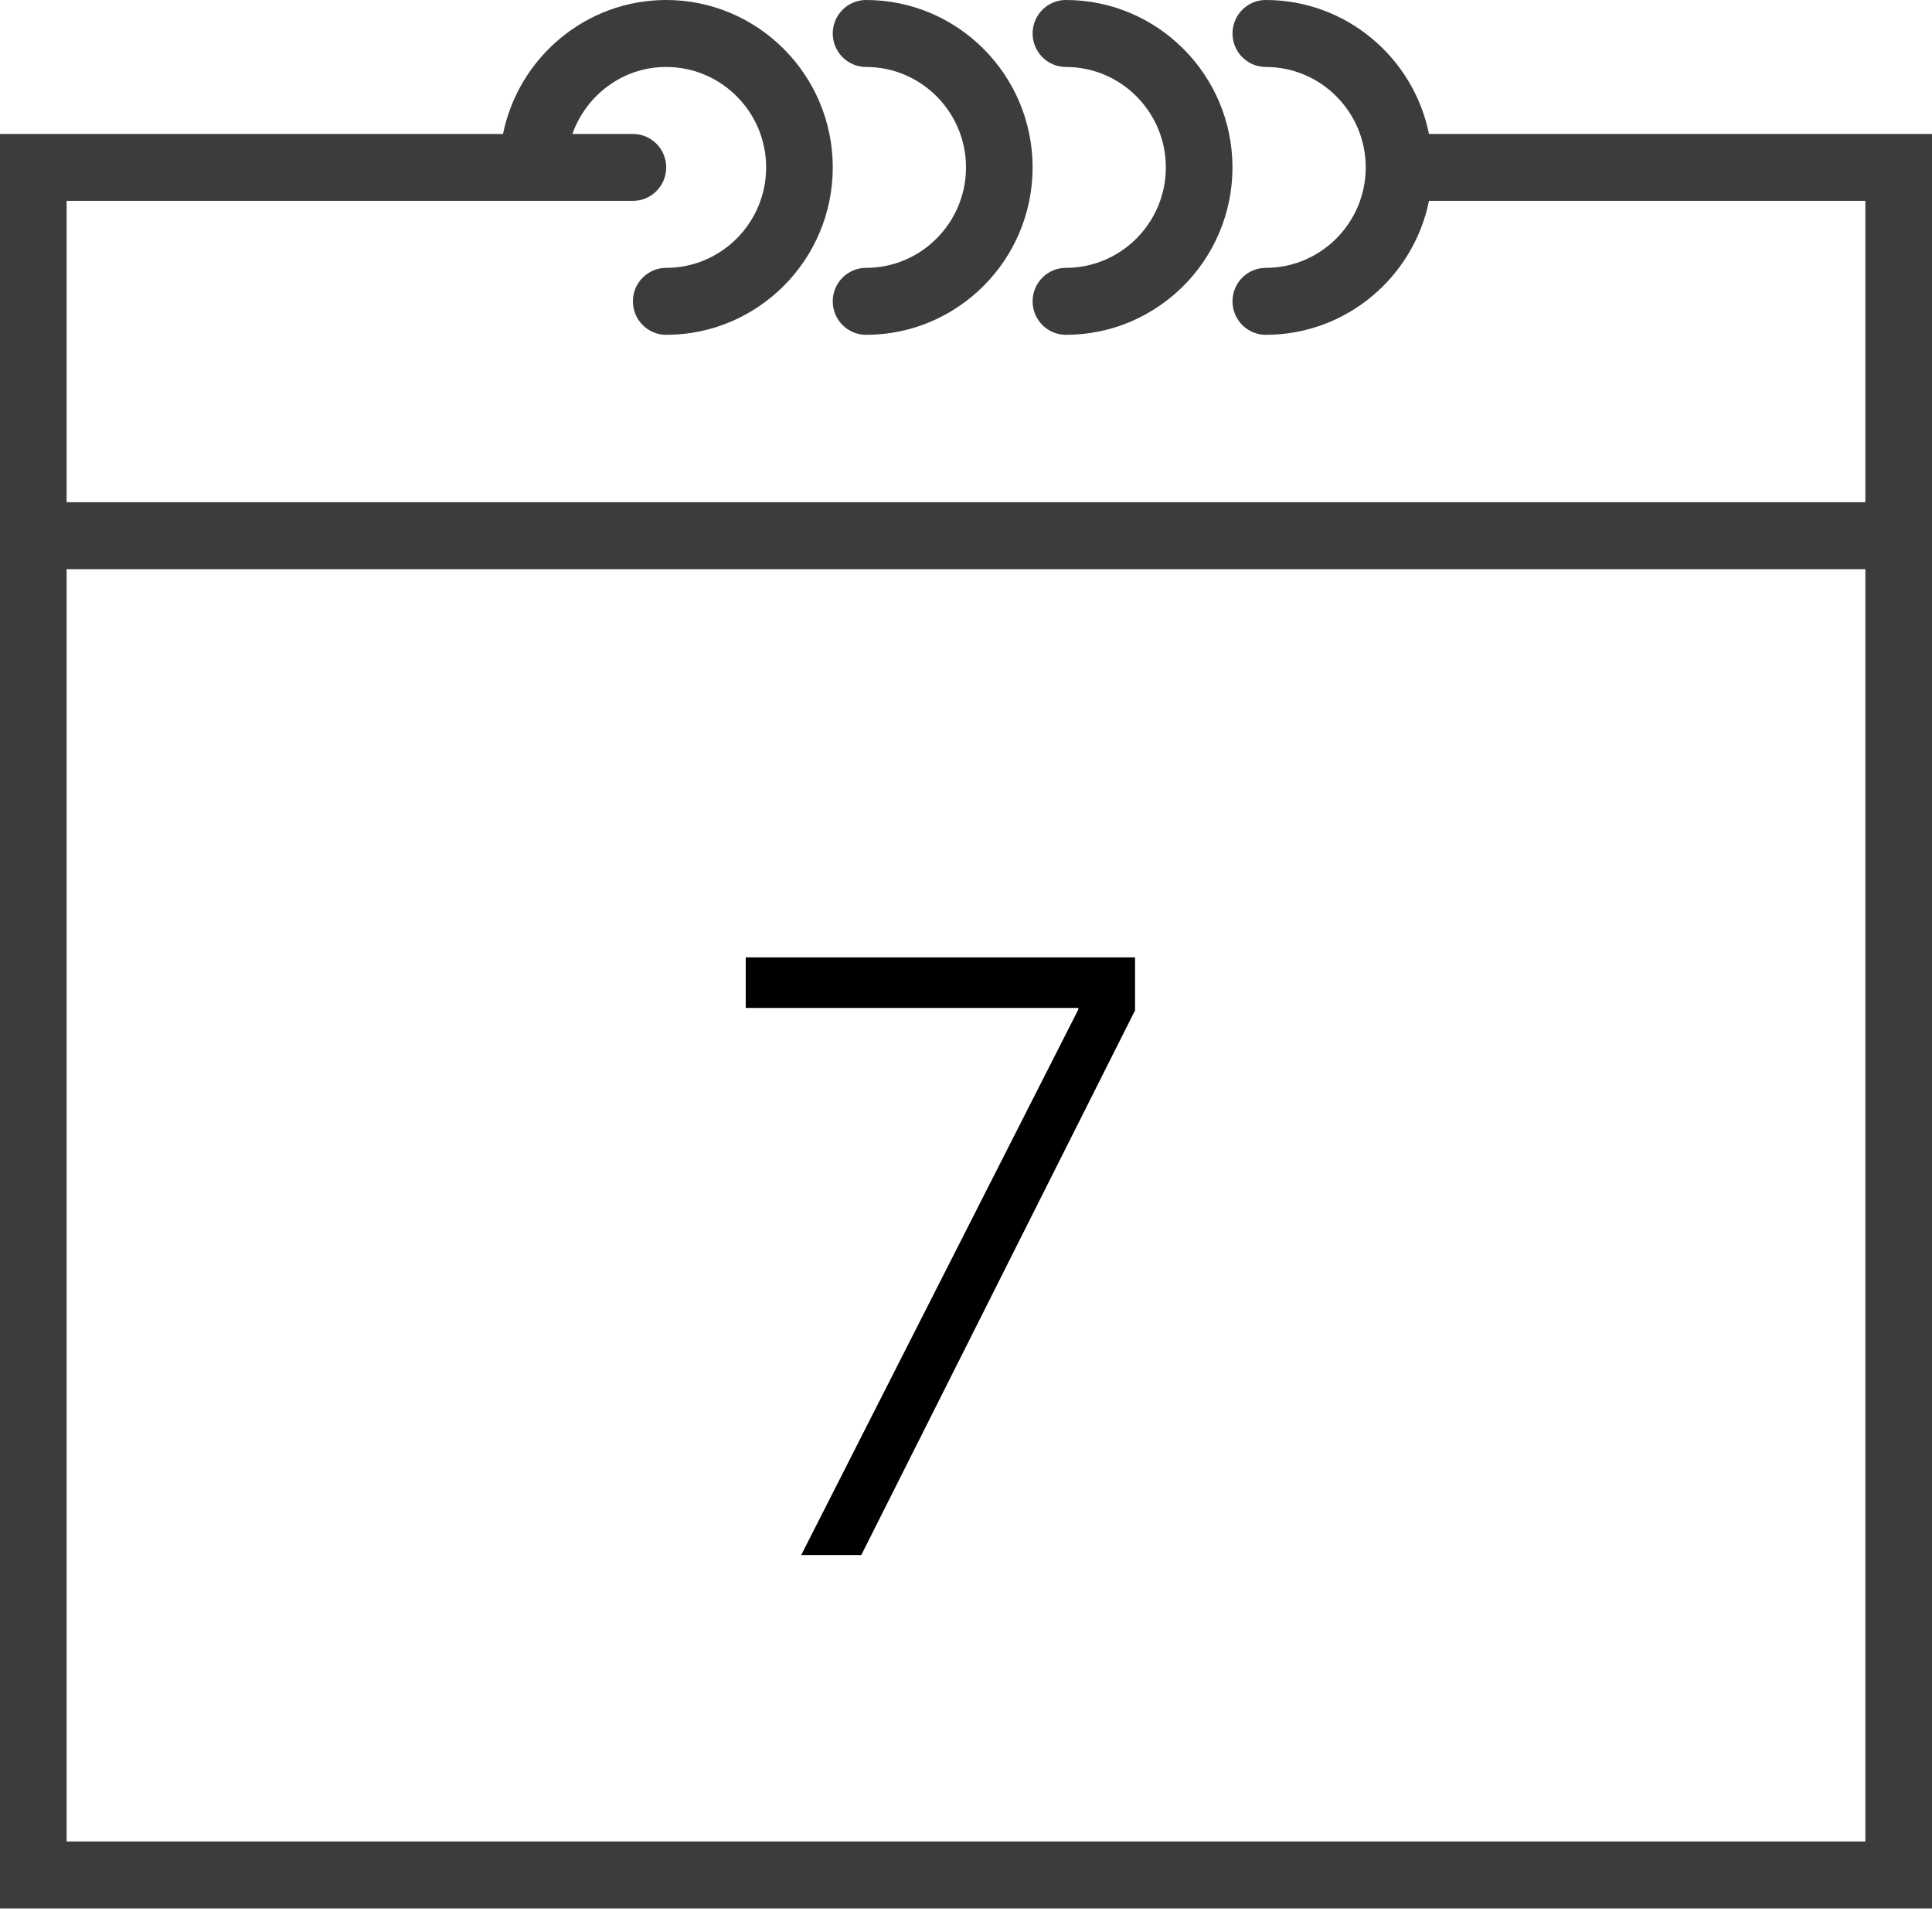 <svg width="80" height="80" viewBox="0 0 80 80" fill="none" xmlns="http://www.w3.org/2000/svg">
<path d="M58.681 5.645L58.762 6.046H59.171H79.5V23.569V78.524H0.5V23.569V6.046H20.829H21.238L21.319 5.645C21.914 2.712 24.501 0.5 27.586 0.5C31.11 0.5 33.983 3.383 33.983 6.932C33.983 10.48 31.11 13.364 27.586 13.364C27.103 13.364 26.707 12.97 26.707 12.477C26.707 11.985 27.103 11.591 27.586 11.591C30.146 11.591 32.224 9.499 32.224 6.932C32.224 4.365 30.146 2.273 27.586 2.273C25.567 2.273 23.869 3.579 23.231 5.379L22.994 6.046H23.702H26.207C26.69 6.046 27.086 6.439 27.086 6.932C27.086 7.425 26.69 7.818 26.207 7.818H22.069H2.759H2.259V8.318V20.796V21.296H2.759H77.241H77.741V20.796V8.318V7.818H77.241H59.171H58.762L58.681 8.219C58.086 11.152 55.499 13.364 52.414 13.364C51.931 13.364 51.535 12.97 51.535 12.477C51.535 11.985 51.931 11.591 52.414 11.591C54.974 11.591 57.052 9.499 57.052 6.932C57.052 4.365 54.974 2.273 52.414 2.273C51.931 2.273 51.535 1.879 51.535 1.386C51.535 0.894 51.931 0.5 52.414 0.5C55.5 0.5 58.086 2.712 58.681 5.645ZM77.241 76.752H77.741V76.252V23.569V23.069H77.241H2.759H2.259V23.569V76.252V76.752H2.759H77.241Z" fill="#3C3C3C" stroke="#3C3C3C"/>
<path d="M40.5 6.932C40.5 4.365 38.422 2.273 35.862 2.273C35.379 2.273 34.982 1.879 34.982 1.386C34.982 0.894 35.379 0.5 35.862 0.5C39.386 0.5 42.258 3.383 42.258 6.932C42.258 10.48 39.386 13.364 35.862 13.364C35.379 13.364 34.982 12.97 34.982 12.477C34.982 11.985 35.379 11.591 35.862 11.591C38.422 11.591 40.5 9.499 40.5 6.932Z" fill="#3C3C3C" stroke="#3C3C3C"/>
<path d="M48.775 6.932C48.775 4.365 46.697 2.273 44.137 2.273C43.654 2.273 43.258 1.879 43.258 1.386C43.258 0.894 43.654 0.5 44.137 0.5C47.661 0.5 50.534 3.383 50.534 6.932C50.534 10.48 47.661 13.364 44.137 13.364C43.654 13.364 43.258 12.97 43.258 12.477C43.258 11.985 43.654 11.591 44.137 11.591C46.697 11.591 48.775 9.499 48.775 6.932Z" fill="#3C3C3C" stroke="#3C3C3C"/>
<path d="M44.65 41.804V41.736H30.879V39.644H46.999V41.839L35.664 64.39H33.177L44.65 41.804Z" fill="black"/>
</svg>
